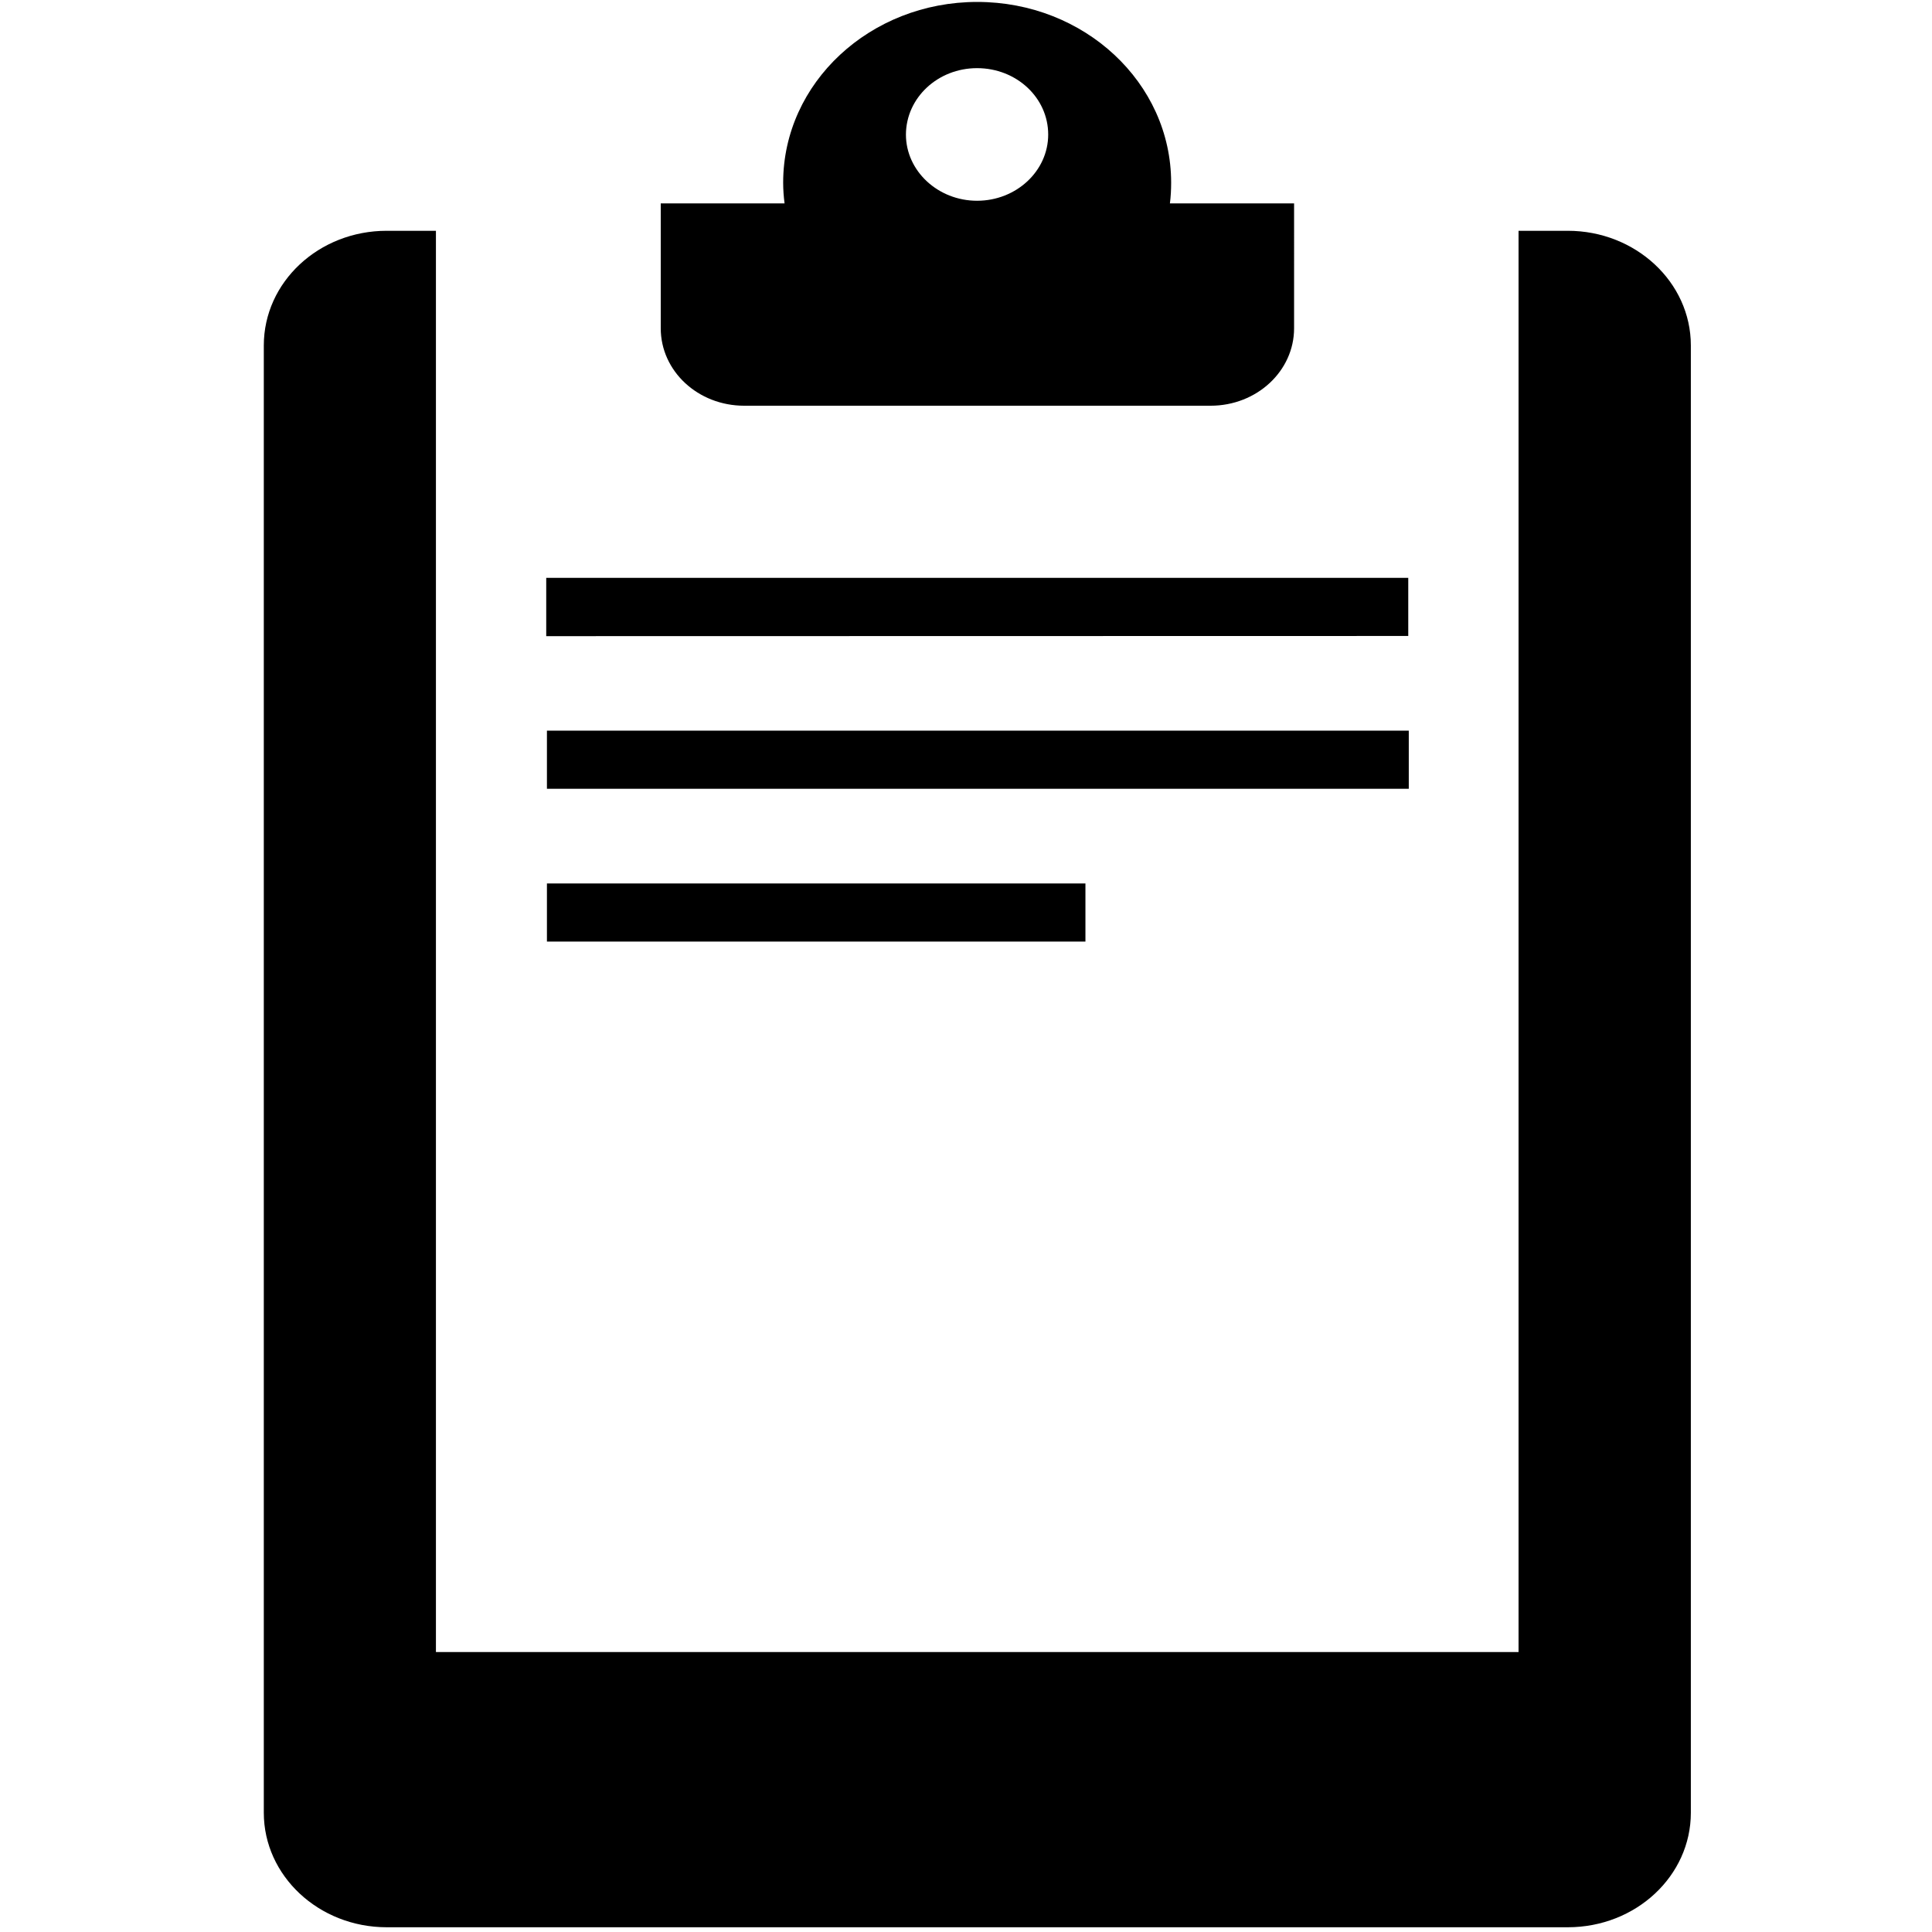 <?xml version="1.0" encoding="utf-8"?>
<!-- Generator: Adobe Illustrator 16.0.0, SVG Export Plug-In . SVG Version: 6.00 Build 0)  -->
<!DOCTYPE svg PUBLIC "-//W3C//DTD SVG 1.1//EN" "http://www.w3.org/Graphics/SVG/1.1/DTD/svg11.dtd">
<svg version="1.1" id="Layer_1" xmlns="http://www.w3.org/2000/svg" xmlns:xlink="http://www.w3.org/1999/xlink" x="0px" y="0px"
	 width="11px" height="11px" viewBox="0 0 11 11" enable-background="new 0 0 11 11" xml:space="preserve">
<path d="M6.18,5.361V5.03H3.114v0.331H6.18z M8.021,4.491V4.16H3.114v0.331H8.021z M8.018,3.621V3.29H3.11v0.332L8.018,3.621
	L8.018,3.621z M6.661,1.158C6.666,1.119,6.668,1.08,6.668,1.04c0-0.569-0.494-1.029-1.104-1.029S4.459,0.471,4.459,1.04
	c0,0.04,0.003,0.08,0.008,0.118H3.762v0.711c0,0.244,0.212,0.441,0.475,0.441h2.656c0.262,0,0.475-0.197,0.475-0.441V1.158H6.661z
	 M5.563,0.388c0.224,0,0.405,0.168,0.405,0.378c0,0.208-0.182,0.377-0.405,0.377s-0.405-0.17-0.405-0.377
	C5.159,0.556,5.34,0.388,5.563,0.388z M8.926,1.314H8.646v8.092H2.482V1.314h-0.28c-0.387,0-0.7,0.292-0.7,0.653v8.354
	c0,0.359,0.313,0.652,0.7,0.652h6.724c0.389,0,0.701-0.293,0.701-0.652V1.967C9.627,1.606,9.312,1.314,8.926,1.314z"/>
<path fill="none" d="M16.396,326.041v-9.673"/>
</svg>
